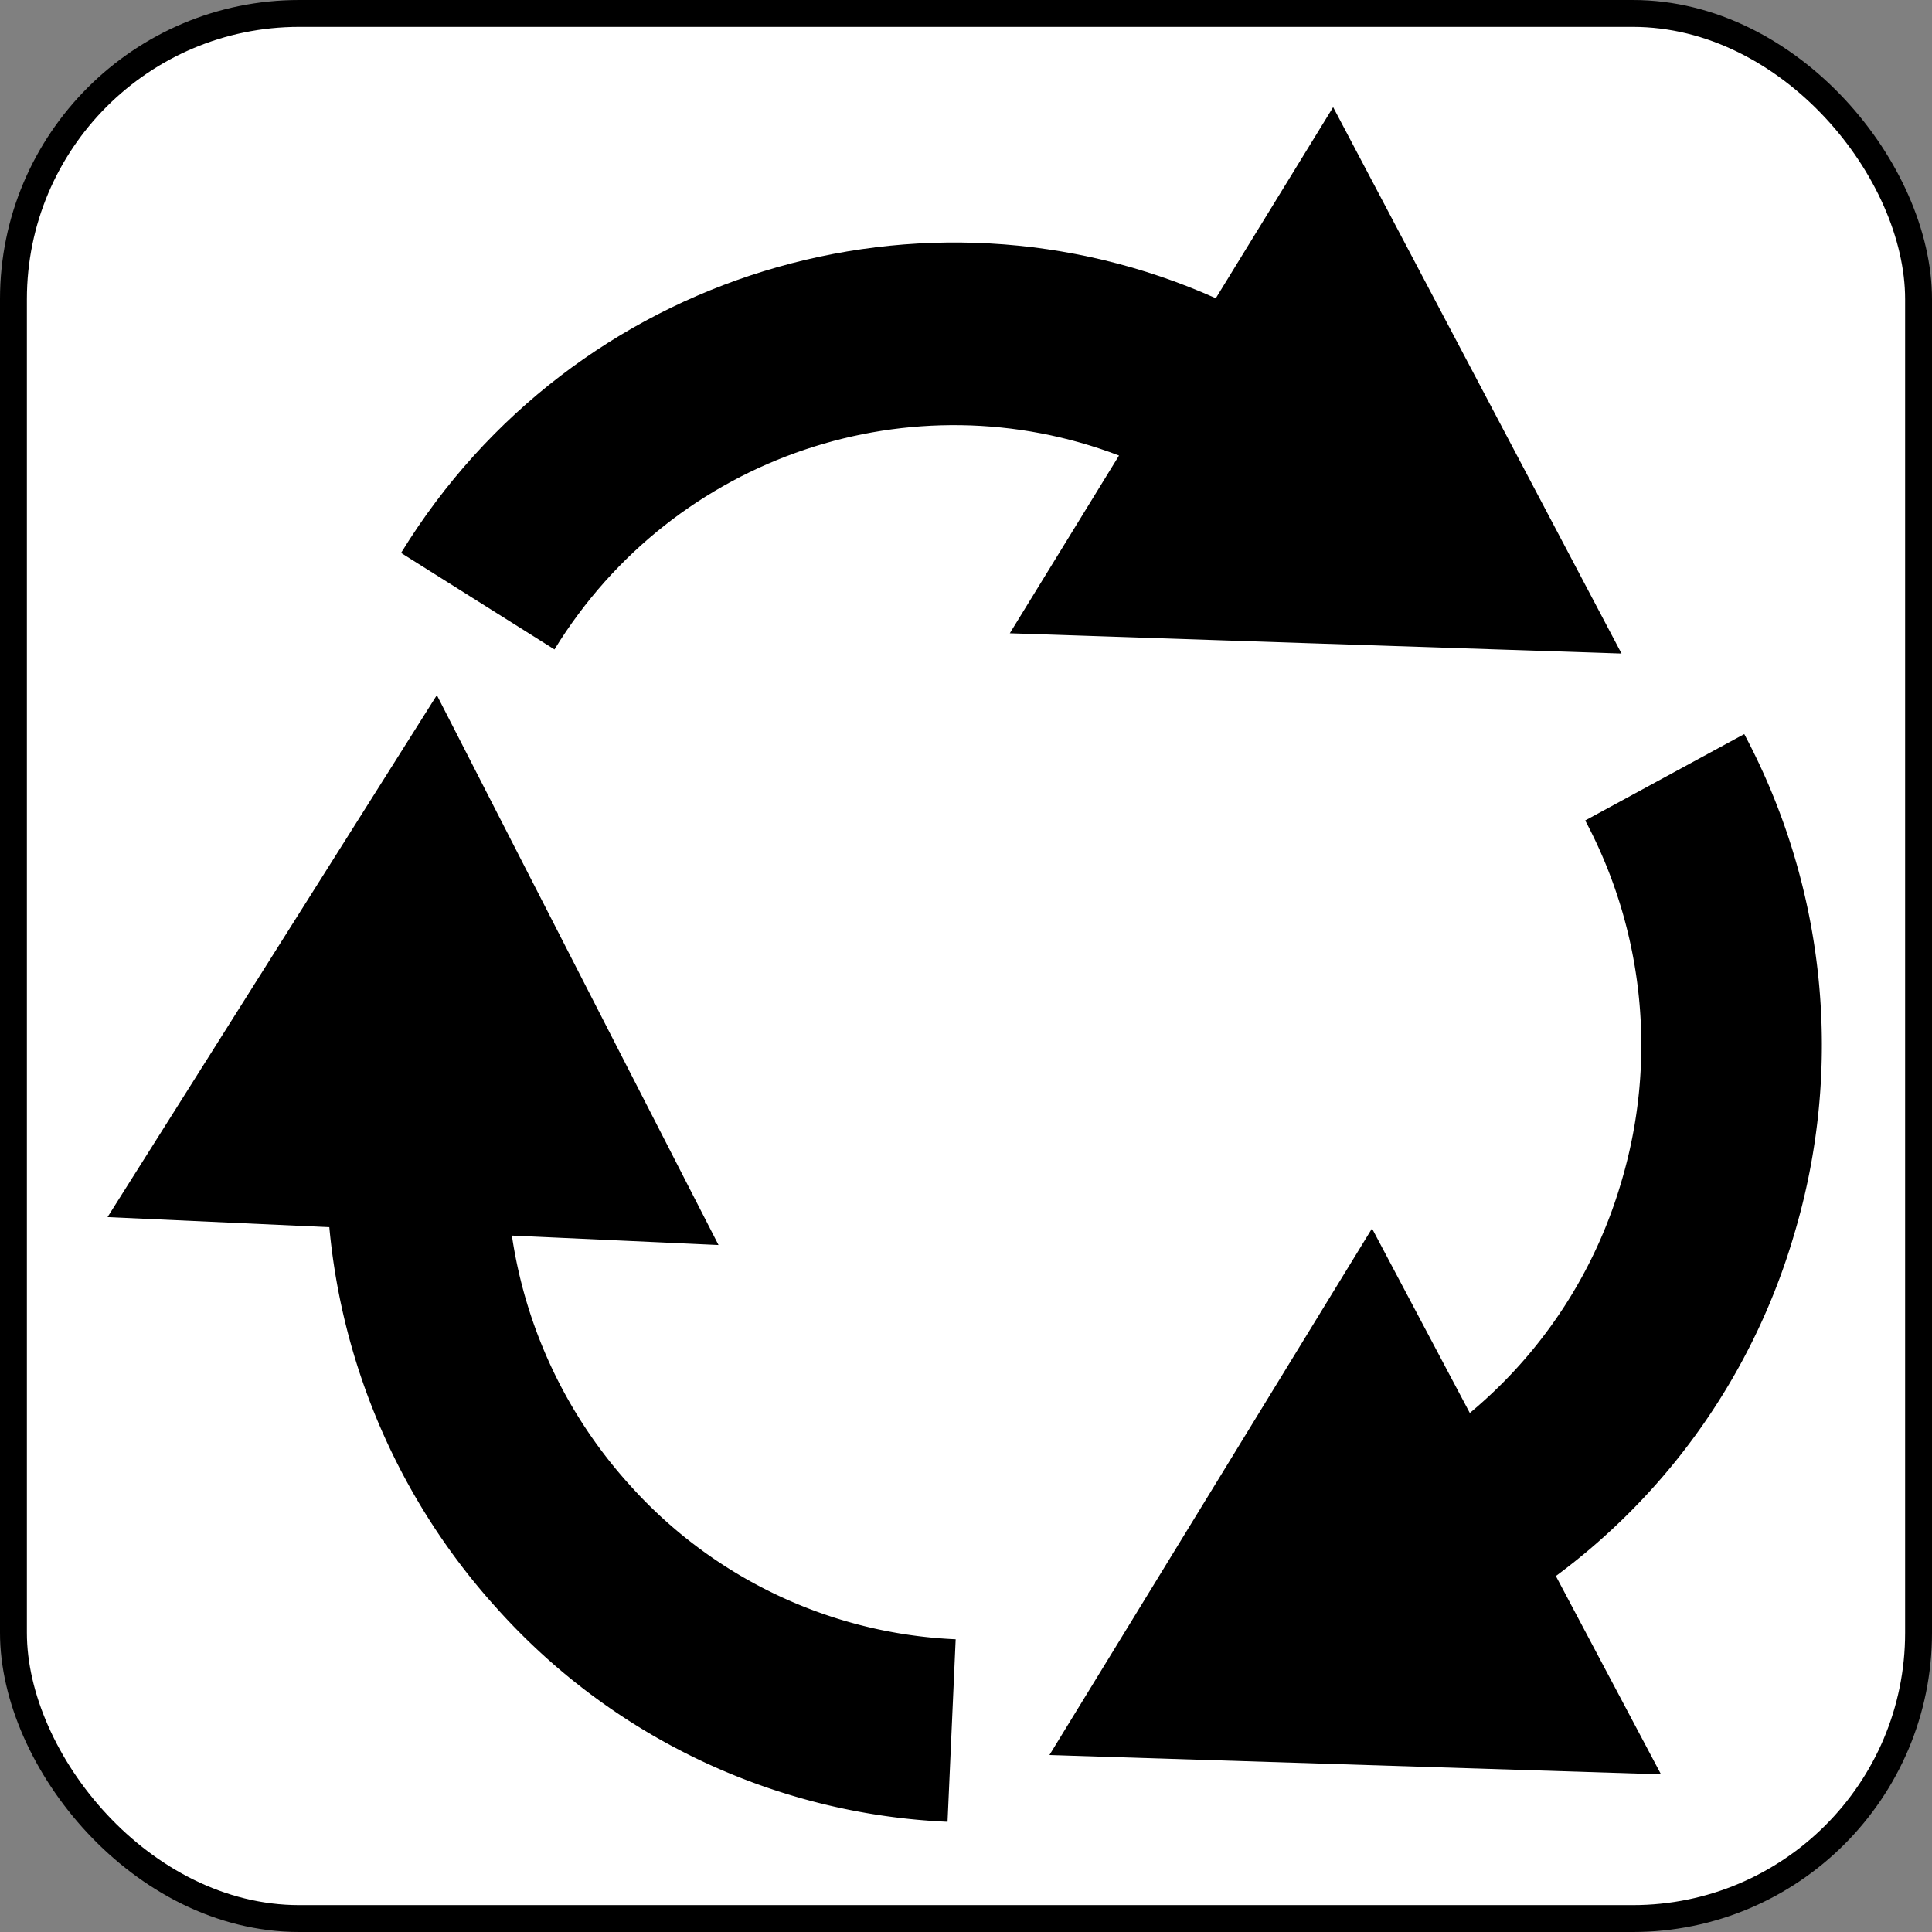 <svg id="RotateIcon" xmlns="http://www.w3.org/2000/svg" viewBox="0 0 574.93 574.93">
  <rect x="0" y="0" width="574.93" height="574.93" fill="#808080" stroke="none"/>
  <defs>
    <style>
      .cls-1 {
        fill: #fff;
        stroke: #000;
        stroke-miterlimit: 10;
        stroke-width: 8px;
      }
    </style>
  </defs>
  <title>rotate1</title>
  <rect class="cls-1" x="4" y="4" width="566.93" height="566.93" rx="85.04" ry="85.04"/>
  <g>
    <path d="M389.54,189.48l91,3-42.91-81.3-42.91-81.3L359.8,86.75c-86.73-38.78-191-8-242.45,75.79L163,191.26C198.77,133,269.88,110.2,331,133.56l-32.5,52.89Z" transform="translate(2 2)"/>
    <path d="M531.81,365.68a196.82,196.82,0,0,0-14.75-149.23l-47.33,25.71A142.2,142.2,0,0,1,480.39,350a140.68,140.68,0,0,1-45,68.48l-29.1-54.91-48,78.35-48,78.35,91,2.87,91,2.87L461,467A194.45,194.45,0,0,0,531.81,365.68Z" transform="translate(2 2)"/>
    <path d="M185.39,439.9a141.29,141.29,0,0,1-35.06-74.21l61.49,2.81-41.93-81.82L128,204.86,79,282.52,30,360.19l66,3a195.59,195.59,0,0,0,49.8,113.37,191.34,191.34,0,0,0,134.17,63.58l2.42-54.32A138.25,138.25,0,0,1,185.39,439.9Z" transform="translate(2 2)"/>
  </g>
</svg>
